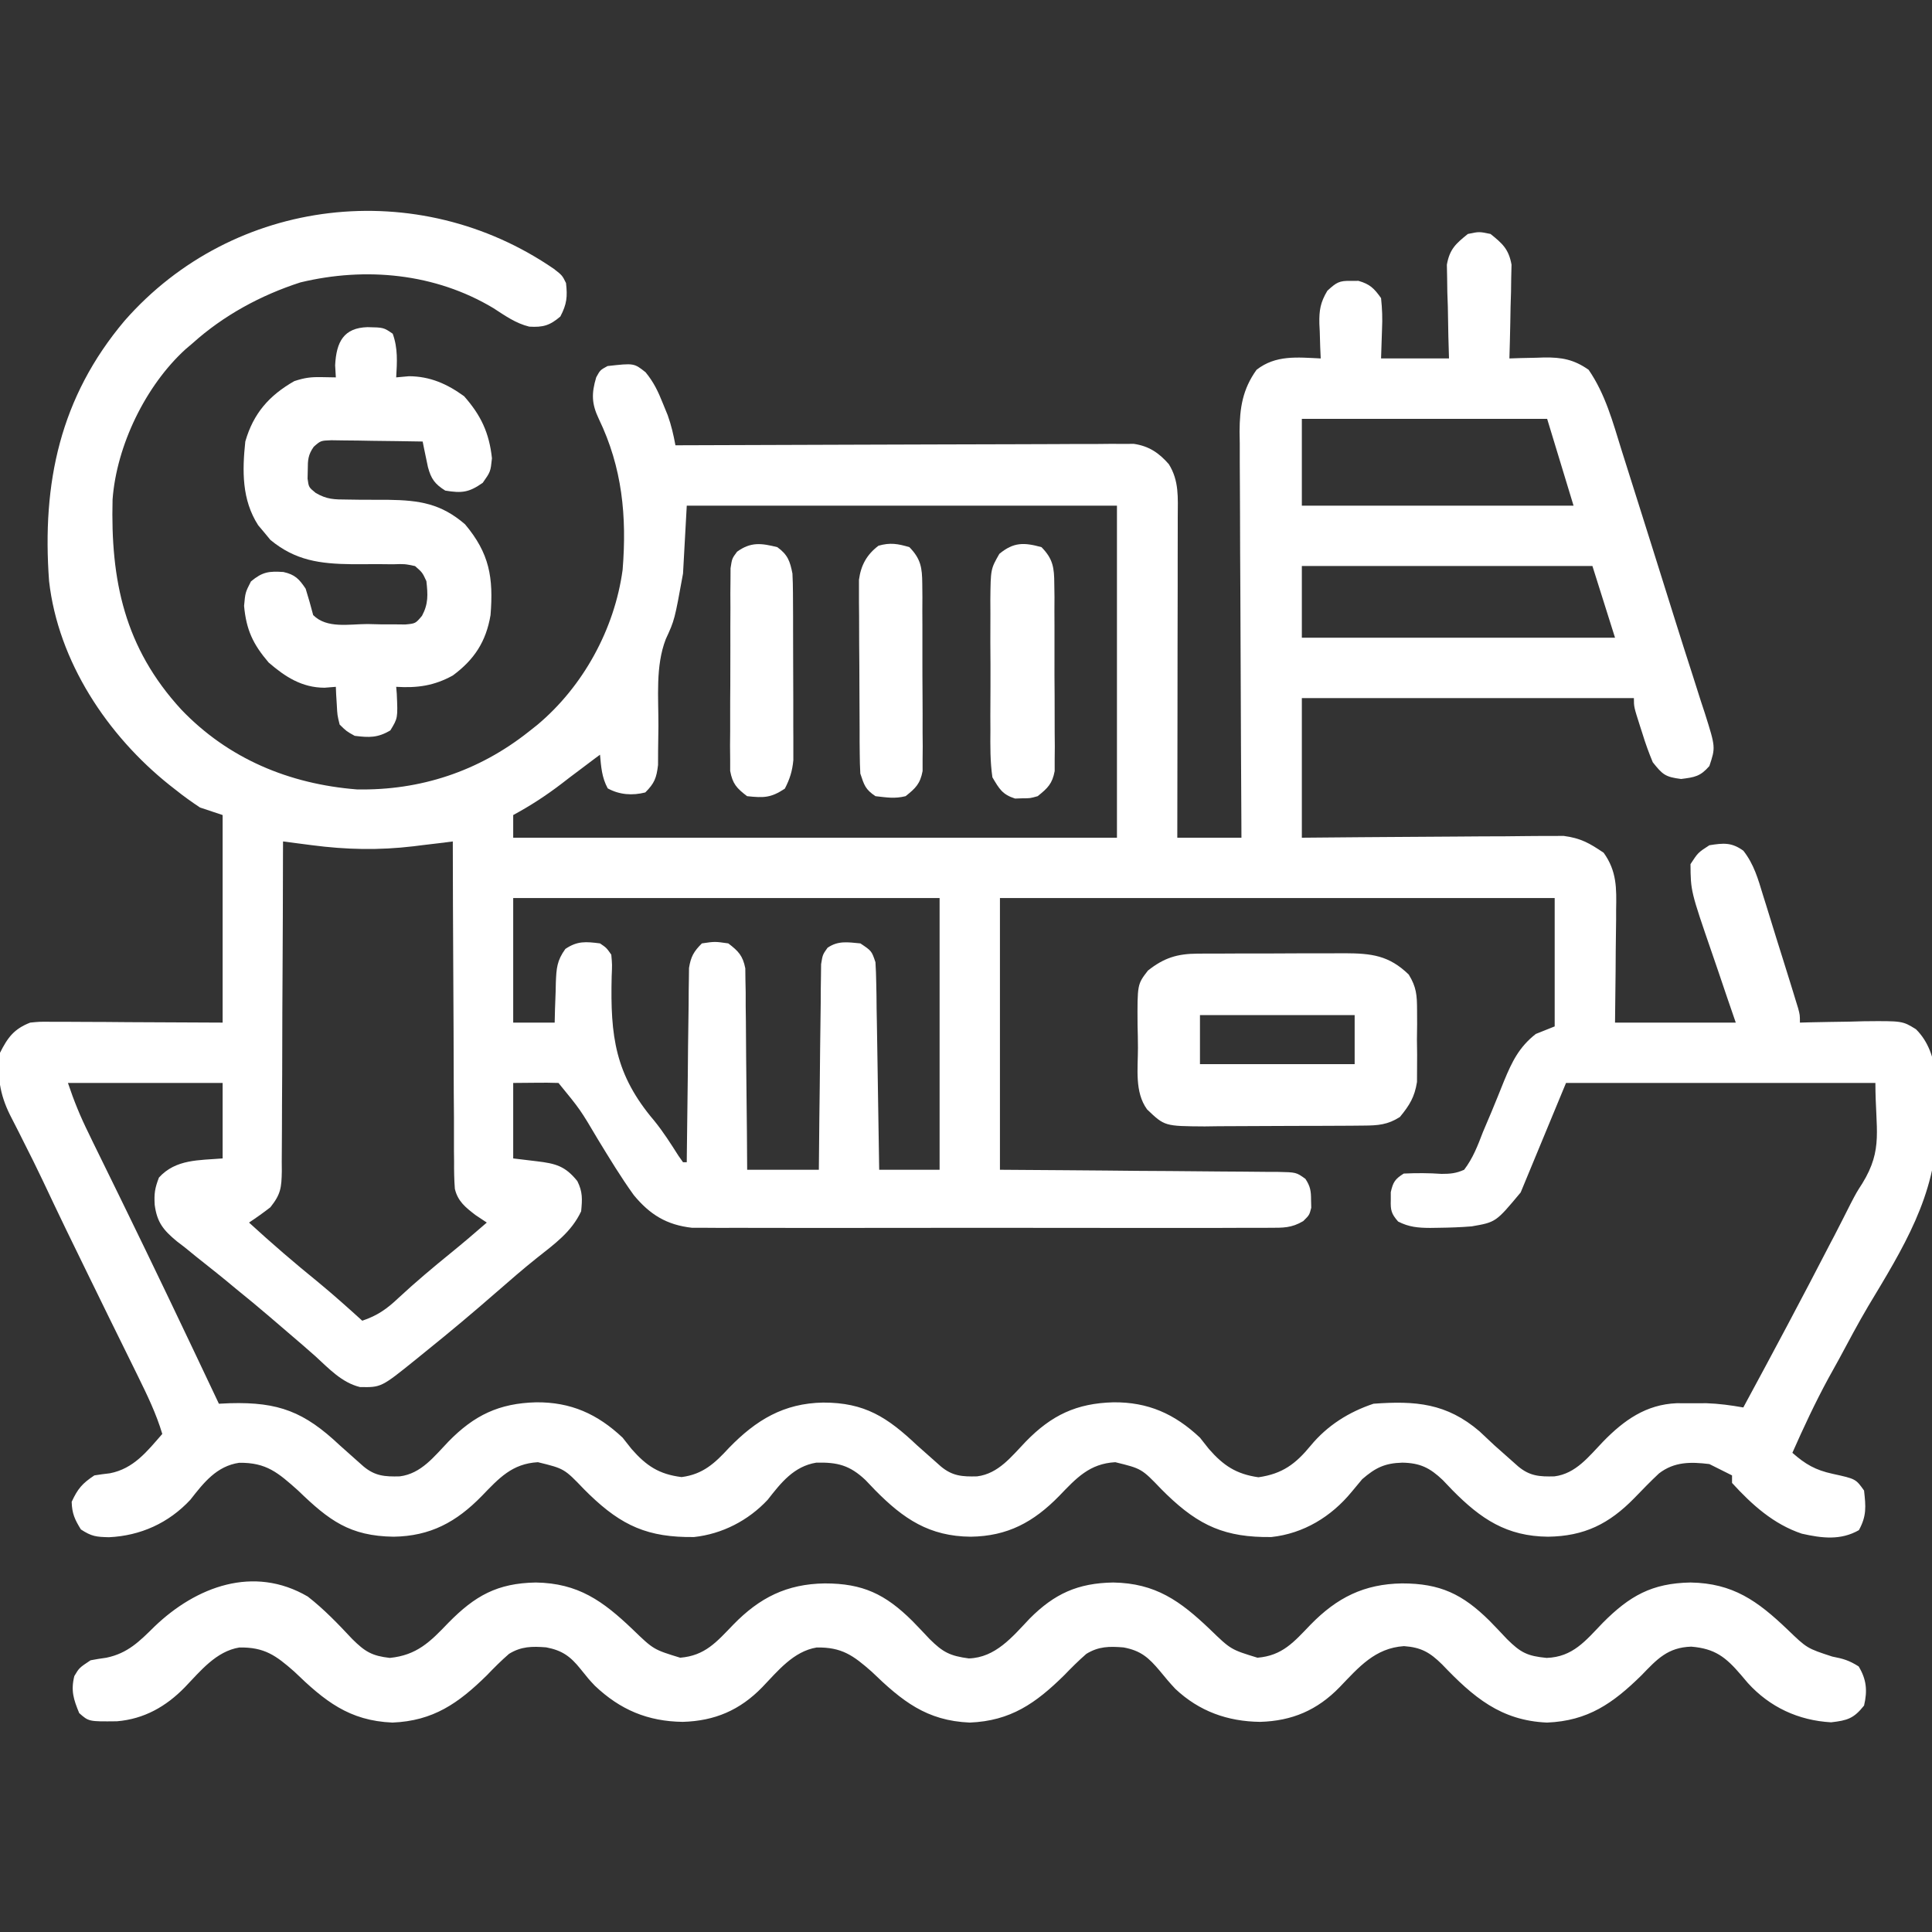 <svg width="30" height="30" viewBox="0 0 30 30" fill="none" xmlns="http://www.w3.org/2000/svg">
<rect x="0" y="0" width="30" height="30" fill="#333333" stroke="none"/>
<g clip-path="url(#clip0_2431_45443)">
<path d="M8.602 4.176C8.731 4.277 8.731 4.277 8.789 4.395C8.813 4.609 8.802 4.722 8.701 4.915C8.538 5.054 8.433 5.085 8.218 5.072C8.007 5.02 7.844 4.903 7.662 4.785C6.758 4.243 5.679 4.141 4.665 4.385C4.049 4.584 3.47 4.898 2.988 5.332C2.936 5.377 2.936 5.377 2.882 5.422C2.262 5.986 1.81 6.918 1.748 7.756C1.716 9.014 1.933 10.057 2.813 11.016C3.544 11.782 4.493 12.175 5.541 12.258C6.527 12.277 7.432 11.976 8.203 11.367C8.249 11.331 8.295 11.295 8.342 11.257C9.054 10.662 9.543 9.769 9.668 8.848C9.735 8.018 9.663 7.261 9.298 6.504C9.187 6.271 9.182 6.112 9.258 5.859C9.32 5.746 9.32 5.746 9.434 5.684C9.845 5.638 9.845 5.638 10.025 5.781C10.152 5.936 10.22 6.08 10.294 6.266C10.319 6.326 10.343 6.385 10.368 6.447C10.424 6.604 10.458 6.751 10.488 6.914C10.526 6.914 10.563 6.914 10.601 6.914C11.506 6.91 12.411 6.907 13.315 6.905C13.753 6.904 14.19 6.903 14.628 6.901C15.009 6.899 15.39 6.898 15.772 6.898C15.974 6.897 16.176 6.897 16.378 6.896C16.603 6.894 16.828 6.894 17.054 6.894C17.121 6.894 17.188 6.893 17.256 6.892C17.318 6.892 17.38 6.893 17.443 6.893C17.523 6.893 17.523 6.893 17.605 6.892C17.839 6.926 17.995 7.031 18.149 7.207C18.312 7.468 18.289 7.729 18.288 8.026C18.288 8.079 18.288 8.133 18.288 8.188C18.288 8.366 18.288 8.544 18.287 8.722C18.287 8.845 18.287 8.969 18.287 9.092C18.287 9.416 18.286 9.741 18.285 10.065C18.285 10.396 18.285 10.727 18.284 11.059C18.284 11.708 18.283 12.358 18.281 13.008C18.61 13.008 18.939 13.008 19.277 13.008C19.277 12.924 19.276 12.84 19.276 12.753C19.271 11.96 19.268 11.167 19.265 10.373C19.264 9.966 19.262 9.558 19.26 9.15C19.257 8.757 19.256 8.363 19.255 7.97C19.255 7.819 19.254 7.669 19.253 7.519C19.251 7.309 19.251 7.099 19.251 6.888C19.25 6.826 19.249 6.764 19.248 6.701C19.25 6.335 19.294 6.045 19.512 5.742C19.81 5.509 20.147 5.549 20.508 5.566C20.505 5.506 20.503 5.446 20.5 5.384C20.497 5.305 20.495 5.225 20.493 5.145C20.491 5.106 20.489 5.066 20.487 5.026C20.483 4.816 20.503 4.696 20.611 4.515C20.749 4.388 20.794 4.356 20.977 4.362C21.015 4.362 21.054 4.361 21.094 4.361C21.272 4.412 21.338 4.478 21.445 4.629C21.463 4.8 21.468 4.943 21.46 5.112C21.455 5.262 21.45 5.412 21.445 5.566C21.794 5.566 22.142 5.566 22.5 5.566C22.497 5.451 22.493 5.336 22.49 5.218C22.487 5.067 22.484 4.916 22.482 4.764C22.479 4.689 22.477 4.613 22.474 4.535C22.473 4.462 22.473 4.389 22.471 4.313C22.47 4.246 22.468 4.179 22.467 4.11C22.51 3.869 22.605 3.784 22.793 3.633C22.969 3.596 22.969 3.596 23.145 3.633C23.333 3.784 23.427 3.869 23.471 4.11C23.469 4.177 23.468 4.244 23.466 4.313C23.465 4.386 23.464 4.459 23.463 4.535C23.461 4.611 23.459 4.686 23.456 4.764C23.455 4.841 23.453 4.918 23.452 4.998C23.448 5.187 23.444 5.377 23.438 5.566C23.527 5.563 23.527 5.563 23.617 5.56C23.697 5.559 23.776 5.557 23.855 5.555C23.894 5.554 23.933 5.553 23.973 5.551C24.252 5.547 24.439 5.582 24.668 5.742C24.928 6.12 25.043 6.551 25.178 6.985C25.204 7.067 25.23 7.15 25.256 7.232C25.325 7.449 25.393 7.667 25.462 7.884C25.529 8.1 25.598 8.316 25.666 8.531C25.785 8.908 25.903 9.284 26.021 9.662C26.105 9.932 26.192 10.202 26.279 10.472C26.323 10.61 26.366 10.747 26.41 10.884C26.431 10.947 26.451 11.008 26.472 11.072C26.64 11.604 26.64 11.604 26.543 11.895C26.403 12.056 26.317 12.069 26.104 12.096C25.857 12.065 25.816 12.027 25.664 11.836C25.602 11.686 25.55 11.544 25.503 11.389C25.49 11.349 25.477 11.309 25.464 11.268C25.371 10.977 25.371 10.977 25.371 10.84C23.67 10.84 21.968 10.84 20.215 10.84C20.215 11.555 20.215 12.271 20.215 13.008C20.519 13.005 20.823 13.002 21.136 13C21.329 12.998 21.522 12.997 21.715 12.996C22.022 12.995 22.328 12.993 22.634 12.99C22.881 12.988 23.128 12.986 23.375 12.986C23.469 12.985 23.563 12.984 23.657 12.983C23.789 12.981 23.921 12.981 24.053 12.981C24.128 12.981 24.203 12.98 24.281 12.98C24.546 13.015 24.681 13.092 24.902 13.242C25.106 13.527 25.102 13.792 25.095 14.128C25.095 14.178 25.095 14.228 25.095 14.28C25.094 14.44 25.091 14.599 25.089 14.758C25.088 14.867 25.088 14.975 25.087 15.084C25.085 15.349 25.082 15.614 25.078 15.879C25.697 15.879 26.316 15.879 26.953 15.879C26.884 15.679 26.884 15.679 26.814 15.475C26.77 15.344 26.725 15.213 26.681 15.082C26.65 14.992 26.62 14.901 26.588 14.811C26.253 13.838 26.253 13.838 26.25 13.418C26.367 13.239 26.367 13.239 26.543 13.125C26.763 13.09 26.888 13.078 27.071 13.21C27.237 13.423 27.299 13.648 27.377 13.904C27.394 13.956 27.41 14.009 27.427 14.063C27.48 14.231 27.532 14.4 27.583 14.568C27.619 14.682 27.654 14.795 27.69 14.909C27.724 15.017 27.757 15.125 27.791 15.233C27.807 15.284 27.823 15.335 27.839 15.388C27.854 15.436 27.868 15.483 27.883 15.532C27.896 15.573 27.909 15.615 27.922 15.658C27.949 15.762 27.949 15.762 27.949 15.879C27.995 15.878 28.041 15.877 28.089 15.875C28.299 15.87 28.509 15.867 28.718 15.864C28.791 15.862 28.863 15.86 28.938 15.858C29.541 15.852 29.541 15.852 29.751 15.982C30.139 16.367 30.073 16.984 30.078 17.497C30.065 18.563 29.546 19.39 29.011 20.28C28.85 20.552 28.703 20.831 28.554 21.108C28.499 21.208 28.444 21.307 28.389 21.406C28.185 21.782 28.005 22.168 27.832 22.559C28.035 22.738 28.19 22.827 28.455 22.885C28.816 22.964 28.816 22.964 28.945 23.145C28.973 23.396 28.986 23.539 28.865 23.76C28.581 23.922 28.291 23.885 27.979 23.815C27.539 23.668 27.204 23.365 26.895 23.027C26.895 22.989 26.895 22.95 26.895 22.91C26.84 22.883 26.84 22.883 26.785 22.855C26.704 22.815 26.624 22.775 26.543 22.734C26.256 22.699 26 22.695 25.761 22.879C25.629 23.002 25.504 23.132 25.378 23.262C24.986 23.663 24.602 23.854 24.038 23.862C23.397 23.856 22.995 23.588 22.551 23.137C22.503 23.086 22.454 23.035 22.404 22.983C22.203 22.792 22.052 22.717 21.775 22.712C21.504 22.72 21.36 22.789 21.152 22.969C21.097 23.034 21.042 23.1 20.988 23.166C20.671 23.552 20.241 23.813 19.742 23.867C19.028 23.876 18.621 23.693 18.117 23.207C18.089 23.18 18.062 23.152 18.033 23.124C17.727 22.805 17.727 22.805 17.318 22.705C16.918 22.727 16.713 22.952 16.447 23.229C16.048 23.637 15.645 23.854 15.073 23.862C14.432 23.856 14.031 23.588 13.587 23.137C13.538 23.086 13.49 23.035 13.44 22.983C13.196 22.752 13.004 22.704 12.675 22.712C12.327 22.769 12.128 23.023 11.921 23.288C11.62 23.611 11.213 23.82 10.777 23.867C10.064 23.876 9.656 23.693 9.152 23.207C9.125 23.18 9.097 23.152 9.068 23.124C8.762 22.805 8.762 22.805 8.353 22.705C7.953 22.727 7.749 22.952 7.482 23.229C7.085 23.636 6.682 23.853 6.112 23.862C5.431 23.852 5.111 23.611 4.629 23.145C4.317 22.867 4.137 22.709 3.714 22.714C3.364 22.765 3.163 23.023 2.956 23.288C2.618 23.651 2.181 23.847 1.692 23.87C1.495 23.865 1.424 23.859 1.256 23.749C1.161 23.595 1.118 23.502 1.113 23.32C1.208 23.116 1.275 23.037 1.465 22.91C1.545 22.897 1.626 22.886 1.707 22.877C2.076 22.805 2.282 22.539 2.52 22.266C2.426 21.952 2.289 21.669 2.145 21.376C2.119 21.324 2.094 21.272 2.068 21.219C2.013 21.108 1.959 20.998 1.905 20.888C1.763 20.602 1.623 20.315 1.483 20.028C1.455 19.973 1.428 19.917 1.4 19.859C1.15 19.351 0.904 18.842 0.663 18.33C0.569 18.132 0.472 17.936 0.372 17.74C0.335 17.665 0.335 17.665 0.296 17.588C0.25 17.496 0.203 17.404 0.155 17.312C-0.003 16.993 -0.049 16.702 0 16.348C0.121 16.107 0.219 15.977 0.469 15.879C0.611 15.865 0.611 15.865 0.77 15.866C0.861 15.866 0.861 15.866 0.954 15.866C1.017 15.866 1.08 15.867 1.145 15.867C1.204 15.868 1.262 15.868 1.323 15.868C1.541 15.868 1.759 15.87 1.978 15.872C2.466 15.874 2.954 15.877 3.457 15.879C3.457 14.816 3.457 13.752 3.457 12.656C3.283 12.598 3.283 12.598 3.106 12.539C2.975 12.452 2.854 12.366 2.732 12.268C2.699 12.242 2.666 12.216 2.631 12.189C1.667 11.419 0.904 10.273 0.762 9.023C0.65 7.499 0.932 6.169 1.934 4.981C3.629 3.048 6.494 2.725 8.602 4.176ZM20.215 6.504C20.215 6.949 20.215 7.393 20.215 7.852C21.607 7.852 22.999 7.852 24.434 7.852C24.298 7.407 24.163 6.962 24.024 6.504C22.767 6.504 21.51 6.504 20.215 6.504ZM10.664 7.852C10.645 8.2 10.626 8.548 10.606 8.906C10.475 9.628 10.475 9.628 10.338 9.925C10.176 10.343 10.226 10.834 10.224 11.277C10.223 11.403 10.221 11.528 10.219 11.654C10.219 11.728 10.218 11.803 10.218 11.879C10.194 12.081 10.162 12.163 10.02 12.305C9.82 12.356 9.619 12.342 9.437 12.242C9.345 12.074 9.334 11.908 9.317 11.719C9.288 11.74 9.26 11.761 9.23 11.783C9.148 11.845 9.065 11.908 8.982 11.97C8.896 12.034 8.811 12.098 8.727 12.164C8.483 12.351 8.239 12.51 7.969 12.656C7.969 12.772 7.969 12.888 7.969 13.008C11.063 13.008 14.156 13.008 17.344 13.008C17.344 11.306 17.344 9.605 17.344 7.852C15.14 7.852 12.935 7.852 10.664 7.852ZM20.215 8.789C20.215 9.156 20.215 9.524 20.215 9.902C21.82 9.902 23.425 9.902 25.078 9.902C24.962 9.535 24.846 9.168 24.727 8.789C23.238 8.789 21.749 8.789 20.215 8.789ZM4.395 13.066C4.395 13.169 4.395 13.169 4.394 13.274C4.393 13.918 4.391 14.562 4.387 15.206C4.385 15.537 4.383 15.868 4.383 16.199C4.383 16.518 4.381 16.838 4.379 17.157C4.378 17.279 4.378 17.401 4.378 17.523C4.378 17.694 4.377 17.865 4.375 18.035C4.375 18.086 4.376 18.136 4.376 18.188C4.371 18.442 4.361 18.543 4.198 18.747C4.091 18.83 3.98 18.909 3.867 18.984C4.216 19.304 4.572 19.611 4.94 19.909C5.174 20.102 5.4 20.304 5.625 20.508C5.862 20.428 6.009 20.324 6.189 20.153C6.451 19.91 6.721 19.683 6.998 19.458C7.188 19.304 7.374 19.145 7.559 18.984C7.501 18.946 7.443 18.907 7.383 18.867C7.229 18.748 7.109 18.655 7.063 18.46C7.052 18.317 7.05 18.178 7.051 18.035C7.051 17.982 7.05 17.928 7.049 17.872C7.048 17.695 7.048 17.518 7.049 17.341C7.048 17.218 7.047 17.095 7.046 16.972C7.044 16.648 7.043 16.325 7.043 16.001C7.042 15.671 7.04 15.34 7.038 15.01C7.034 14.362 7.032 13.714 7.031 13.066C6.964 13.075 6.896 13.083 6.826 13.092C6.736 13.102 6.646 13.113 6.556 13.124C6.511 13.13 6.466 13.135 6.421 13.141C5.883 13.205 5.377 13.194 4.842 13.124C4.799 13.119 4.755 13.113 4.711 13.107C4.605 13.094 4.5 13.08 4.395 13.066ZM7.969 13.945C7.969 14.583 7.969 15.222 7.969 15.879C8.182 15.879 8.394 15.879 8.613 15.879C8.615 15.81 8.616 15.741 8.618 15.669C8.621 15.578 8.625 15.487 8.628 15.396C8.629 15.327 8.629 15.327 8.631 15.258C8.64 15.038 8.647 14.917 8.779 14.735C8.965 14.609 9.097 14.621 9.317 14.649C9.417 14.717 9.417 14.717 9.492 14.824C9.506 14.978 9.506 14.978 9.498 15.163C9.476 16.094 9.55 16.686 10.16 17.404C10.3 17.576 10.417 17.761 10.536 17.948C10.559 17.98 10.582 18.013 10.606 18.047C10.625 18.047 10.644 18.047 10.664 18.047C10.665 18.008 10.665 17.969 10.665 17.928C10.669 17.522 10.674 17.115 10.68 16.708C10.681 16.556 10.683 16.404 10.684 16.252C10.687 16.034 10.69 15.816 10.693 15.598C10.693 15.53 10.694 15.462 10.694 15.392C10.695 15.329 10.696 15.265 10.697 15.2C10.698 15.144 10.699 15.088 10.699 15.031C10.727 14.855 10.773 14.774 10.899 14.649C11.1 14.619 11.1 14.619 11.309 14.649C11.466 14.769 11.534 14.839 11.573 15.036C11.574 15.093 11.575 15.151 11.575 15.211C11.576 15.276 11.577 15.342 11.579 15.41C11.579 15.48 11.579 15.551 11.579 15.623C11.58 15.696 11.581 15.768 11.582 15.843C11.584 16.035 11.585 16.228 11.586 16.42C11.588 16.616 11.59 16.813 11.592 17.009C11.597 17.394 11.6 17.779 11.602 18.164C11.969 18.164 12.336 18.164 12.715 18.164C12.716 18.064 12.717 17.964 12.718 17.86C12.721 17.529 12.724 17.198 12.729 16.867C12.731 16.666 12.734 16.465 12.735 16.265C12.737 16.034 12.74 15.803 12.744 15.572C12.744 15.5 12.744 15.428 12.745 15.353C12.746 15.287 12.747 15.22 12.748 15.151C12.749 15.092 12.749 15.033 12.75 14.972C12.774 14.824 12.774 14.824 12.85 14.717C13.015 14.603 13.166 14.631 13.36 14.649C13.535 14.766 13.535 14.766 13.594 14.941C13.601 15.047 13.604 15.152 13.606 15.257C13.608 15.354 13.608 15.354 13.61 15.453C13.61 15.522 13.611 15.592 13.612 15.664C13.614 15.735 13.615 15.806 13.616 15.88C13.62 16.108 13.623 16.336 13.627 16.564C13.629 16.718 13.632 16.873 13.634 17.027C13.641 17.406 13.647 17.785 13.652 18.164C13.962 18.164 14.271 18.164 14.59 18.164C14.59 16.772 14.59 15.38 14.59 13.945C12.405 13.945 10.22 13.945 7.969 13.945ZM15.527 13.945C15.527 15.338 15.527 16.73 15.527 18.164C15.86 18.166 16.192 18.169 16.534 18.171C16.744 18.172 16.954 18.174 17.164 18.176C17.498 18.18 17.832 18.183 18.165 18.184C18.434 18.186 18.703 18.188 18.972 18.191C19.075 18.192 19.178 18.193 19.28 18.193C19.424 18.194 19.568 18.195 19.712 18.197C19.776 18.197 19.776 18.197 19.841 18.197C20.128 18.203 20.128 18.203 20.27 18.305C20.347 18.421 20.358 18.494 20.358 18.633C20.36 18.693 20.36 18.693 20.361 18.754C20.332 18.867 20.332 18.867 20.237 18.961C20.053 19.07 19.924 19.065 19.71 19.065C19.651 19.066 19.651 19.066 19.592 19.066C19.462 19.067 19.331 19.066 19.201 19.066C19.108 19.066 19.014 19.066 18.921 19.067C18.667 19.067 18.413 19.067 18.159 19.067C17.893 19.066 17.627 19.067 17.362 19.067C16.915 19.067 16.469 19.067 16.022 19.066C15.506 19.065 14.991 19.065 14.475 19.066C14.032 19.067 13.589 19.067 13.146 19.067C12.881 19.066 12.617 19.066 12.352 19.067C12.103 19.067 11.854 19.067 11.605 19.066C11.514 19.066 11.423 19.066 11.332 19.066C11.207 19.067 11.082 19.066 10.957 19.065C10.888 19.065 10.818 19.065 10.746 19.065C10.351 19.021 10.091 18.86 9.841 18.557C9.64 18.278 9.463 17.985 9.284 17.692C9.011 17.23 9.011 17.23 8.672 16.816C8.554 16.812 8.435 16.811 8.317 16.813C8.145 16.815 8.145 16.815 7.969 16.816C7.969 17.203 7.969 17.59 7.969 17.988C8.09 18.003 8.211 18.017 8.335 18.032C8.628 18.067 8.777 18.106 8.965 18.34C9.049 18.508 9.042 18.622 9.024 18.809C8.872 19.132 8.612 19.315 8.336 19.534C8.12 19.706 7.913 19.887 7.705 20.068C7.35 20.378 6.989 20.681 6.621 20.977C6.567 21.021 6.512 21.065 6.456 21.111C5.919 21.544 5.919 21.544 5.589 21.538C5.307 21.469 5.107 21.251 4.897 21.059C4.766 20.942 4.633 20.829 4.5 20.715C4.394 20.625 4.289 20.534 4.184 20.444C4.013 20.297 3.84 20.155 3.666 20.014C3.615 19.972 3.565 19.93 3.513 19.887C3.418 19.81 3.324 19.733 3.228 19.658C3.105 19.562 2.985 19.464 2.864 19.365C2.825 19.335 2.786 19.305 2.746 19.275C2.537 19.101 2.438 18.982 2.402 18.708C2.392 18.533 2.404 18.452 2.468 18.285C2.73 17.997 3.09 18.018 3.457 17.988C3.457 17.602 3.457 17.215 3.457 16.816C2.664 16.816 1.872 16.816 1.055 16.816C1.147 17.092 1.249 17.341 1.377 17.599C1.397 17.64 1.417 17.682 1.437 17.724C1.48 17.812 1.523 17.899 1.566 17.987C1.657 18.172 1.747 18.357 1.838 18.542C1.883 18.635 1.929 18.728 1.974 18.821C2.167 19.217 2.359 19.613 2.549 20.01C2.591 20.097 2.591 20.097 2.633 20.185C2.89 20.722 3.145 21.259 3.399 21.797C3.456 21.794 3.513 21.791 3.572 21.789C4.328 21.768 4.726 21.924 5.274 22.441C5.359 22.517 5.444 22.593 5.53 22.669C5.587 22.719 5.587 22.719 5.645 22.771C5.824 22.92 5.975 22.931 6.207 22.925C6.543 22.883 6.743 22.613 6.965 22.383C7.364 21.975 7.75 21.79 8.324 21.775C8.863 21.77 9.276 21.955 9.668 22.324C9.714 22.382 9.76 22.44 9.807 22.5C10.034 22.759 10.232 22.893 10.584 22.936C10.915 22.893 11.099 22.722 11.32 22.482C11.742 22.048 12.171 21.79 12.781 21.779C13.43 21.778 13.779 22.008 14.238 22.441C14.323 22.517 14.409 22.593 14.495 22.669C14.533 22.702 14.571 22.736 14.61 22.771C14.789 22.92 14.94 22.931 15.172 22.925C15.507 22.883 15.708 22.613 15.93 22.383C16.328 21.975 16.715 21.79 17.289 21.775C17.828 21.77 18.241 21.955 18.633 22.324C18.679 22.382 18.725 22.44 18.772 22.5C18.996 22.756 19.195 22.89 19.541 22.939C19.914 22.886 20.119 22.731 20.351 22.449C20.609 22.136 20.944 21.925 21.328 21.797C21.982 21.749 22.463 21.789 22.973 22.225C23.05 22.297 23.127 22.369 23.203 22.441C23.288 22.517 23.374 22.593 23.46 22.669C23.497 22.702 23.535 22.736 23.575 22.771C23.754 22.92 23.904 22.931 24.137 22.925C24.472 22.883 24.673 22.613 24.895 22.383C25.217 22.053 25.56 21.808 26.037 21.789C26.113 21.789 26.19 21.789 26.268 21.79C26.344 21.789 26.42 21.789 26.498 21.789C26.696 21.796 26.877 21.821 27.07 21.855C27.529 21.007 27.983 20.156 28.425 19.299C28.444 19.264 28.462 19.229 28.481 19.193C28.567 19.026 28.652 18.86 28.736 18.692C28.828 18.516 28.828 18.516 28.918 18.376C29.247 17.841 29.121 17.543 29.121 16.816C27.536 16.816 25.95 16.816 24.317 16.816C24.084 17.377 23.852 17.938 23.613 18.516C23.228 18.978 23.228 18.978 22.852 19.043C22.681 19.057 22.511 19.063 22.339 19.065C22.295 19.066 22.252 19.067 22.207 19.067C22.019 19.066 21.878 19.054 21.71 18.968C21.604 18.847 21.591 18.792 21.596 18.633C21.596 18.573 21.596 18.573 21.596 18.512C21.631 18.356 21.661 18.309 21.797 18.223C21.995 18.214 22.187 18.214 22.384 18.228C22.52 18.228 22.61 18.22 22.735 18.164C22.872 17.985 22.947 17.787 23.027 17.578C23.072 17.473 23.116 17.367 23.161 17.262C23.227 17.102 23.292 16.943 23.356 16.782C23.479 16.485 23.588 16.259 23.848 16.055C23.945 16.016 24.041 15.977 24.141 15.938C24.141 15.28 24.141 14.623 24.141 13.945C21.298 13.945 18.456 13.945 15.527 13.945Z" fill="white"/>
<path d="M4.779 24.791C5.032 24.988 5.25 25.216 5.469 25.45C5.668 25.648 5.777 25.713 6.053 25.744C6.474 25.702 6.681 25.493 6.962 25.199C7.376 24.778 7.721 24.584 8.32 24.573C8.979 24.584 9.36 24.858 9.825 25.302C10.148 25.614 10.148 25.614 10.562 25.741C10.949 25.709 11.127 25.496 11.386 25.228C11.796 24.807 12.217 24.596 12.806 24.587C13.398 24.587 13.746 24.753 14.166 25.169C14.257 25.261 14.345 25.356 14.434 25.45C14.643 25.658 14.753 25.713 15.044 25.752C15.459 25.739 15.721 25.416 15.989 25.133C16.373 24.747 16.737 24.582 17.285 24.573C17.944 24.584 18.325 24.858 18.79 25.302C19.112 25.614 19.112 25.614 19.526 25.741C19.914 25.709 20.092 25.496 20.35 25.228C20.761 24.807 21.182 24.596 21.771 24.587C22.363 24.587 22.711 24.753 23.131 25.169C23.222 25.261 23.31 25.356 23.399 25.45C23.613 25.663 23.717 25.715 24.016 25.744C24.423 25.73 24.621 25.477 24.888 25.199C25.305 24.78 25.65 24.584 26.25 24.573C26.909 24.584 27.29 24.858 27.755 25.302C28.059 25.595 28.059 25.595 28.451 25.723C28.621 25.756 28.712 25.782 28.861 25.876C28.984 26.079 28.999 26.254 28.945 26.484C28.785 26.685 28.687 26.715 28.433 26.744C27.925 26.715 27.481 26.509 27.14 26.133C27.105 26.092 27.07 26.05 27.034 26.008C26.798 25.732 26.63 25.599 26.261 25.569C25.896 25.581 25.731 25.763 25.488 26.015C25.046 26.449 24.658 26.722 24.023 26.748C23.303 26.718 22.875 26.35 22.393 25.845C22.204 25.659 22.069 25.58 21.801 25.561C21.35 25.591 21.099 25.889 20.801 26.199C20.454 26.556 20.063 26.723 19.567 26.737C19.061 26.731 18.621 26.573 18.251 26.225C18.166 26.135 18.088 26.042 18.01 25.946C17.836 25.739 17.715 25.631 17.446 25.581C17.226 25.563 17.06 25.564 16.869 25.681C16.747 25.787 16.635 25.899 16.523 26.015C16.082 26.449 15.693 26.722 15.059 26.748C14.385 26.72 14.006 26.412 13.535 25.957C13.248 25.704 13.07 25.576 12.682 25.582C12.321 25.641 12.078 25.947 11.836 26.199C11.489 26.556 11.098 26.723 10.602 26.737C10.057 26.73 9.63 26.549 9.237 26.176C9.141 26.074 9.141 26.074 9.012 25.913C8.856 25.719 8.728 25.627 8.481 25.58C8.261 25.563 8.095 25.564 7.904 25.681C7.782 25.787 7.67 25.899 7.559 26.015C7.117 26.449 6.728 26.722 6.094 26.748C5.42 26.72 5.041 26.412 4.57 25.957C4.283 25.704 4.105 25.576 3.717 25.582C3.356 25.641 3.113 25.947 2.871 26.199C2.58 26.498 2.238 26.693 1.816 26.728C1.379 26.733 1.379 26.733 1.23 26.601C1.142 26.388 1.098 26.253 1.154 26.026C1.23 25.898 1.23 25.898 1.406 25.781C1.488 25.765 1.57 25.752 1.652 25.741C1.984 25.672 2.166 25.487 2.402 25.254C3.046 24.638 3.937 24.299 4.779 24.791Z" fill="white"/>
<path d="M5.706 5.08C5.957 5.085 5.957 5.085 6.098 5.182C6.18 5.407 6.166 5.623 6.152 5.86C6.218 5.854 6.283 5.848 6.35 5.842C6.68 5.844 6.942 5.961 7.207 6.153C7.47 6.451 7.597 6.724 7.639 7.116C7.617 7.325 7.617 7.325 7.496 7.497C7.281 7.648 7.172 7.66 6.914 7.618C6.753 7.517 6.694 7.436 6.645 7.253C6.63 7.182 6.63 7.182 6.615 7.11C6.605 7.063 6.595 7.015 6.585 6.966C6.577 6.93 6.57 6.893 6.563 6.856C6.303 6.851 6.043 6.848 5.783 6.845C5.709 6.843 5.635 6.842 5.558 6.841C5.488 6.84 5.417 6.839 5.344 6.839C5.278 6.838 5.213 6.837 5.146 6.836C4.98 6.842 4.98 6.842 4.872 6.937C4.784 7.061 4.779 7.144 4.779 7.295C4.778 7.341 4.777 7.386 4.776 7.433C4.794 7.566 4.794 7.566 4.902 7.654C5.076 7.756 5.19 7.756 5.392 7.757C5.46 7.758 5.529 7.759 5.599 7.76C5.743 7.76 5.886 7.761 6.029 7.761C6.516 7.768 6.848 7.82 7.221 8.141C7.6 8.592 7.664 8.966 7.617 9.551C7.548 9.961 7.366 10.242 7.031 10.489C6.741 10.649 6.481 10.685 6.152 10.665C6.155 10.7 6.158 10.735 6.161 10.772C6.178 11.15 6.178 11.15 6.061 11.342C5.864 11.458 5.733 11.454 5.508 11.426C5.381 11.356 5.381 11.356 5.274 11.251C5.238 11.105 5.238 11.105 5.23 10.947C5.226 10.894 5.223 10.841 5.22 10.787C5.218 10.746 5.217 10.706 5.215 10.665C5.157 10.669 5.099 10.674 5.039 10.679C4.69 10.678 4.429 10.511 4.171 10.287C3.927 10.001 3.824 9.779 3.79 9.408C3.809 9.2 3.809 9.2 3.897 9.028C4.075 8.88 4.175 8.867 4.401 8.882C4.58 8.922 4.645 8.99 4.746 9.141C4.788 9.277 4.828 9.414 4.863 9.551C5.077 9.765 5.421 9.69 5.709 9.69C5.811 9.693 5.811 9.693 5.915 9.695C5.98 9.695 6.045 9.695 6.112 9.695C6.172 9.696 6.231 9.696 6.293 9.697C6.452 9.682 6.452 9.682 6.553 9.562C6.653 9.375 6.644 9.233 6.621 9.024C6.559 8.89 6.559 8.89 6.445 8.79C6.284 8.756 6.284 8.756 6.101 8.762C6.032 8.761 5.964 8.76 5.893 8.76C5.75 8.76 5.607 8.76 5.464 8.761C4.969 8.755 4.588 8.705 4.199 8.384C4.153 8.327 4.153 8.327 4.105 8.27C4.057 8.214 4.057 8.214 4.009 8.156C3.754 7.76 3.761 7.311 3.809 6.856C3.934 6.42 4.179 6.141 4.57 5.918C4.732 5.865 4.826 5.853 4.992 5.856C5.102 5.858 5.102 5.858 5.215 5.86C5.211 5.798 5.208 5.737 5.204 5.673C5.222 5.306 5.339 5.091 5.706 5.08Z" fill="white"/>
<path d="M18.594 14.808C18.655 14.808 18.716 14.807 18.779 14.807C18.877 14.807 18.877 14.807 18.977 14.807C19.078 14.806 19.078 14.806 19.182 14.806C19.325 14.806 19.468 14.806 19.611 14.806C19.829 14.806 20.048 14.805 20.266 14.803C20.405 14.803 20.544 14.803 20.683 14.803C20.781 14.802 20.781 14.802 20.881 14.802C21.296 14.804 21.567 14.834 21.875 15.133C21.995 15.329 22.003 15.453 22.004 15.681C22.004 15.792 22.004 15.792 22.005 15.906C22.004 15.983 22.003 16.06 22.002 16.139C22.003 16.254 22.003 16.254 22.005 16.372C22.004 16.446 22.004 16.52 22.004 16.597C22.003 16.664 22.003 16.732 22.003 16.801C21.966 17.035 21.888 17.161 21.738 17.344C21.55 17.465 21.398 17.477 21.176 17.478C21.078 17.479 21.078 17.479 20.977 17.48C20.906 17.481 20.836 17.481 20.763 17.481C20.69 17.481 20.617 17.482 20.542 17.482C20.387 17.483 20.233 17.483 20.079 17.483C19.921 17.483 19.763 17.484 19.605 17.485C19.377 17.487 19.149 17.488 18.921 17.488C18.815 17.489 18.815 17.489 18.707 17.491C18.084 17.487 18.084 17.487 17.812 17.227C17.615 16.957 17.671 16.588 17.67 16.268C17.67 16.151 17.667 16.034 17.664 15.917C17.66 15.284 17.66 15.284 17.825 15.071C18.073 14.874 18.279 14.81 18.594 14.808ZM18.633 15.762C18.633 16.013 18.633 16.265 18.633 16.524C19.426 16.524 20.218 16.524 21.035 16.524C21.035 16.272 21.035 16.021 21.035 15.762C20.242 15.762 19.45 15.762 18.633 15.762Z" fill="white"/>
<path d="M16.172 8.496C16.351 8.678 16.37 8.815 16.371 9.065C16.372 9.132 16.373 9.199 16.374 9.269C16.373 9.341 16.373 9.413 16.373 9.488C16.373 9.563 16.374 9.637 16.374 9.714C16.374 9.872 16.374 10.029 16.374 10.187C16.373 10.389 16.374 10.59 16.376 10.792C16.377 10.985 16.377 11.178 16.377 11.37C16.378 11.479 16.378 11.479 16.379 11.59C16.378 11.691 16.378 11.691 16.377 11.793C16.377 11.853 16.377 11.912 16.377 11.973C16.34 12.17 16.268 12.239 16.113 12.363C15.996 12.396 15.996 12.396 15.879 12.396C15.821 12.398 15.821 12.398 15.762 12.4C15.564 12.337 15.516 12.249 15.41 12.07C15.374 11.825 15.377 11.581 15.379 11.334C15.379 11.262 15.379 11.19 15.378 11.116C15.378 10.965 15.379 10.813 15.38 10.662C15.381 10.43 15.38 10.198 15.378 9.966C15.378 9.819 15.379 9.672 15.379 9.525C15.379 9.455 15.378 9.386 15.378 9.314C15.383 8.836 15.383 8.836 15.518 8.6C15.741 8.416 15.902 8.422 16.172 8.496Z" fill="white"/>
<path d="M14.121 8.496C14.299 8.679 14.319 8.815 14.321 9.065C14.321 9.133 14.322 9.2 14.323 9.269C14.323 9.342 14.322 9.414 14.322 9.489C14.323 9.563 14.323 9.638 14.323 9.714C14.324 9.872 14.324 10.03 14.323 10.187C14.322 10.389 14.324 10.591 14.325 10.793C14.327 10.985 14.326 11.178 14.326 11.371C14.327 11.479 14.327 11.479 14.328 11.59C14.327 11.691 14.327 11.691 14.326 11.794C14.326 11.853 14.326 11.912 14.326 11.973C14.289 12.17 14.217 12.24 14.062 12.363C13.892 12.405 13.773 12.383 13.594 12.363C13.437 12.257 13.42 12.195 13.359 12.012C13.353 11.91 13.351 11.808 13.35 11.706C13.349 11.644 13.349 11.581 13.348 11.517C13.348 11.45 13.348 11.382 13.348 11.313C13.347 11.243 13.347 11.174 13.347 11.103C13.346 10.956 13.346 10.809 13.345 10.663C13.345 10.438 13.343 10.214 13.341 9.99C13.341 9.847 13.34 9.705 13.34 9.562C13.339 9.495 13.339 9.428 13.338 9.359C13.338 9.296 13.338 9.233 13.338 9.169C13.338 9.114 13.338 9.059 13.338 9.002C13.369 8.776 13.459 8.612 13.641 8.474C13.823 8.422 13.941 8.443 14.121 8.496Z" fill="white"/>
<path d="M12.07 8.496C12.233 8.614 12.267 8.714 12.305 8.906C12.31 9.007 12.313 9.107 12.313 9.208C12.313 9.268 12.314 9.328 12.314 9.39C12.314 9.454 12.314 9.519 12.315 9.585C12.315 9.652 12.315 9.719 12.315 9.787C12.315 9.928 12.316 10.069 12.316 10.21C12.316 10.425 12.317 10.64 12.318 10.856C12.318 10.993 12.318 11.129 12.318 11.266C12.319 11.331 12.319 11.395 12.319 11.461C12.319 11.522 12.319 11.582 12.319 11.644C12.319 11.697 12.319 11.749 12.319 11.804C12.303 11.973 12.265 12.095 12.187 12.246C11.969 12.391 11.859 12.39 11.601 12.363C11.44 12.241 11.375 12.171 11.338 11.971C11.338 11.91 11.338 11.85 11.338 11.788C11.337 11.719 11.337 11.65 11.336 11.58C11.337 11.506 11.337 11.432 11.338 11.356C11.338 11.28 11.338 11.204 11.338 11.126C11.338 10.965 11.338 10.805 11.34 10.644C11.341 10.438 11.341 10.232 11.341 10.026C11.34 9.83 11.341 9.633 11.342 9.437C11.341 9.363 11.341 9.289 11.341 9.213C11.342 9.144 11.343 9.076 11.343 9.005C11.344 8.945 11.344 8.885 11.344 8.823C11.367 8.672 11.367 8.672 11.445 8.567C11.66 8.411 11.824 8.435 12.07 8.496Z" fill="white"/>
</g>
<defs>
<clipPath id="clip0_2431_45443">
<rect width="30" height="30" fill="white"/>
</clipPath>
</defs>
</svg>
